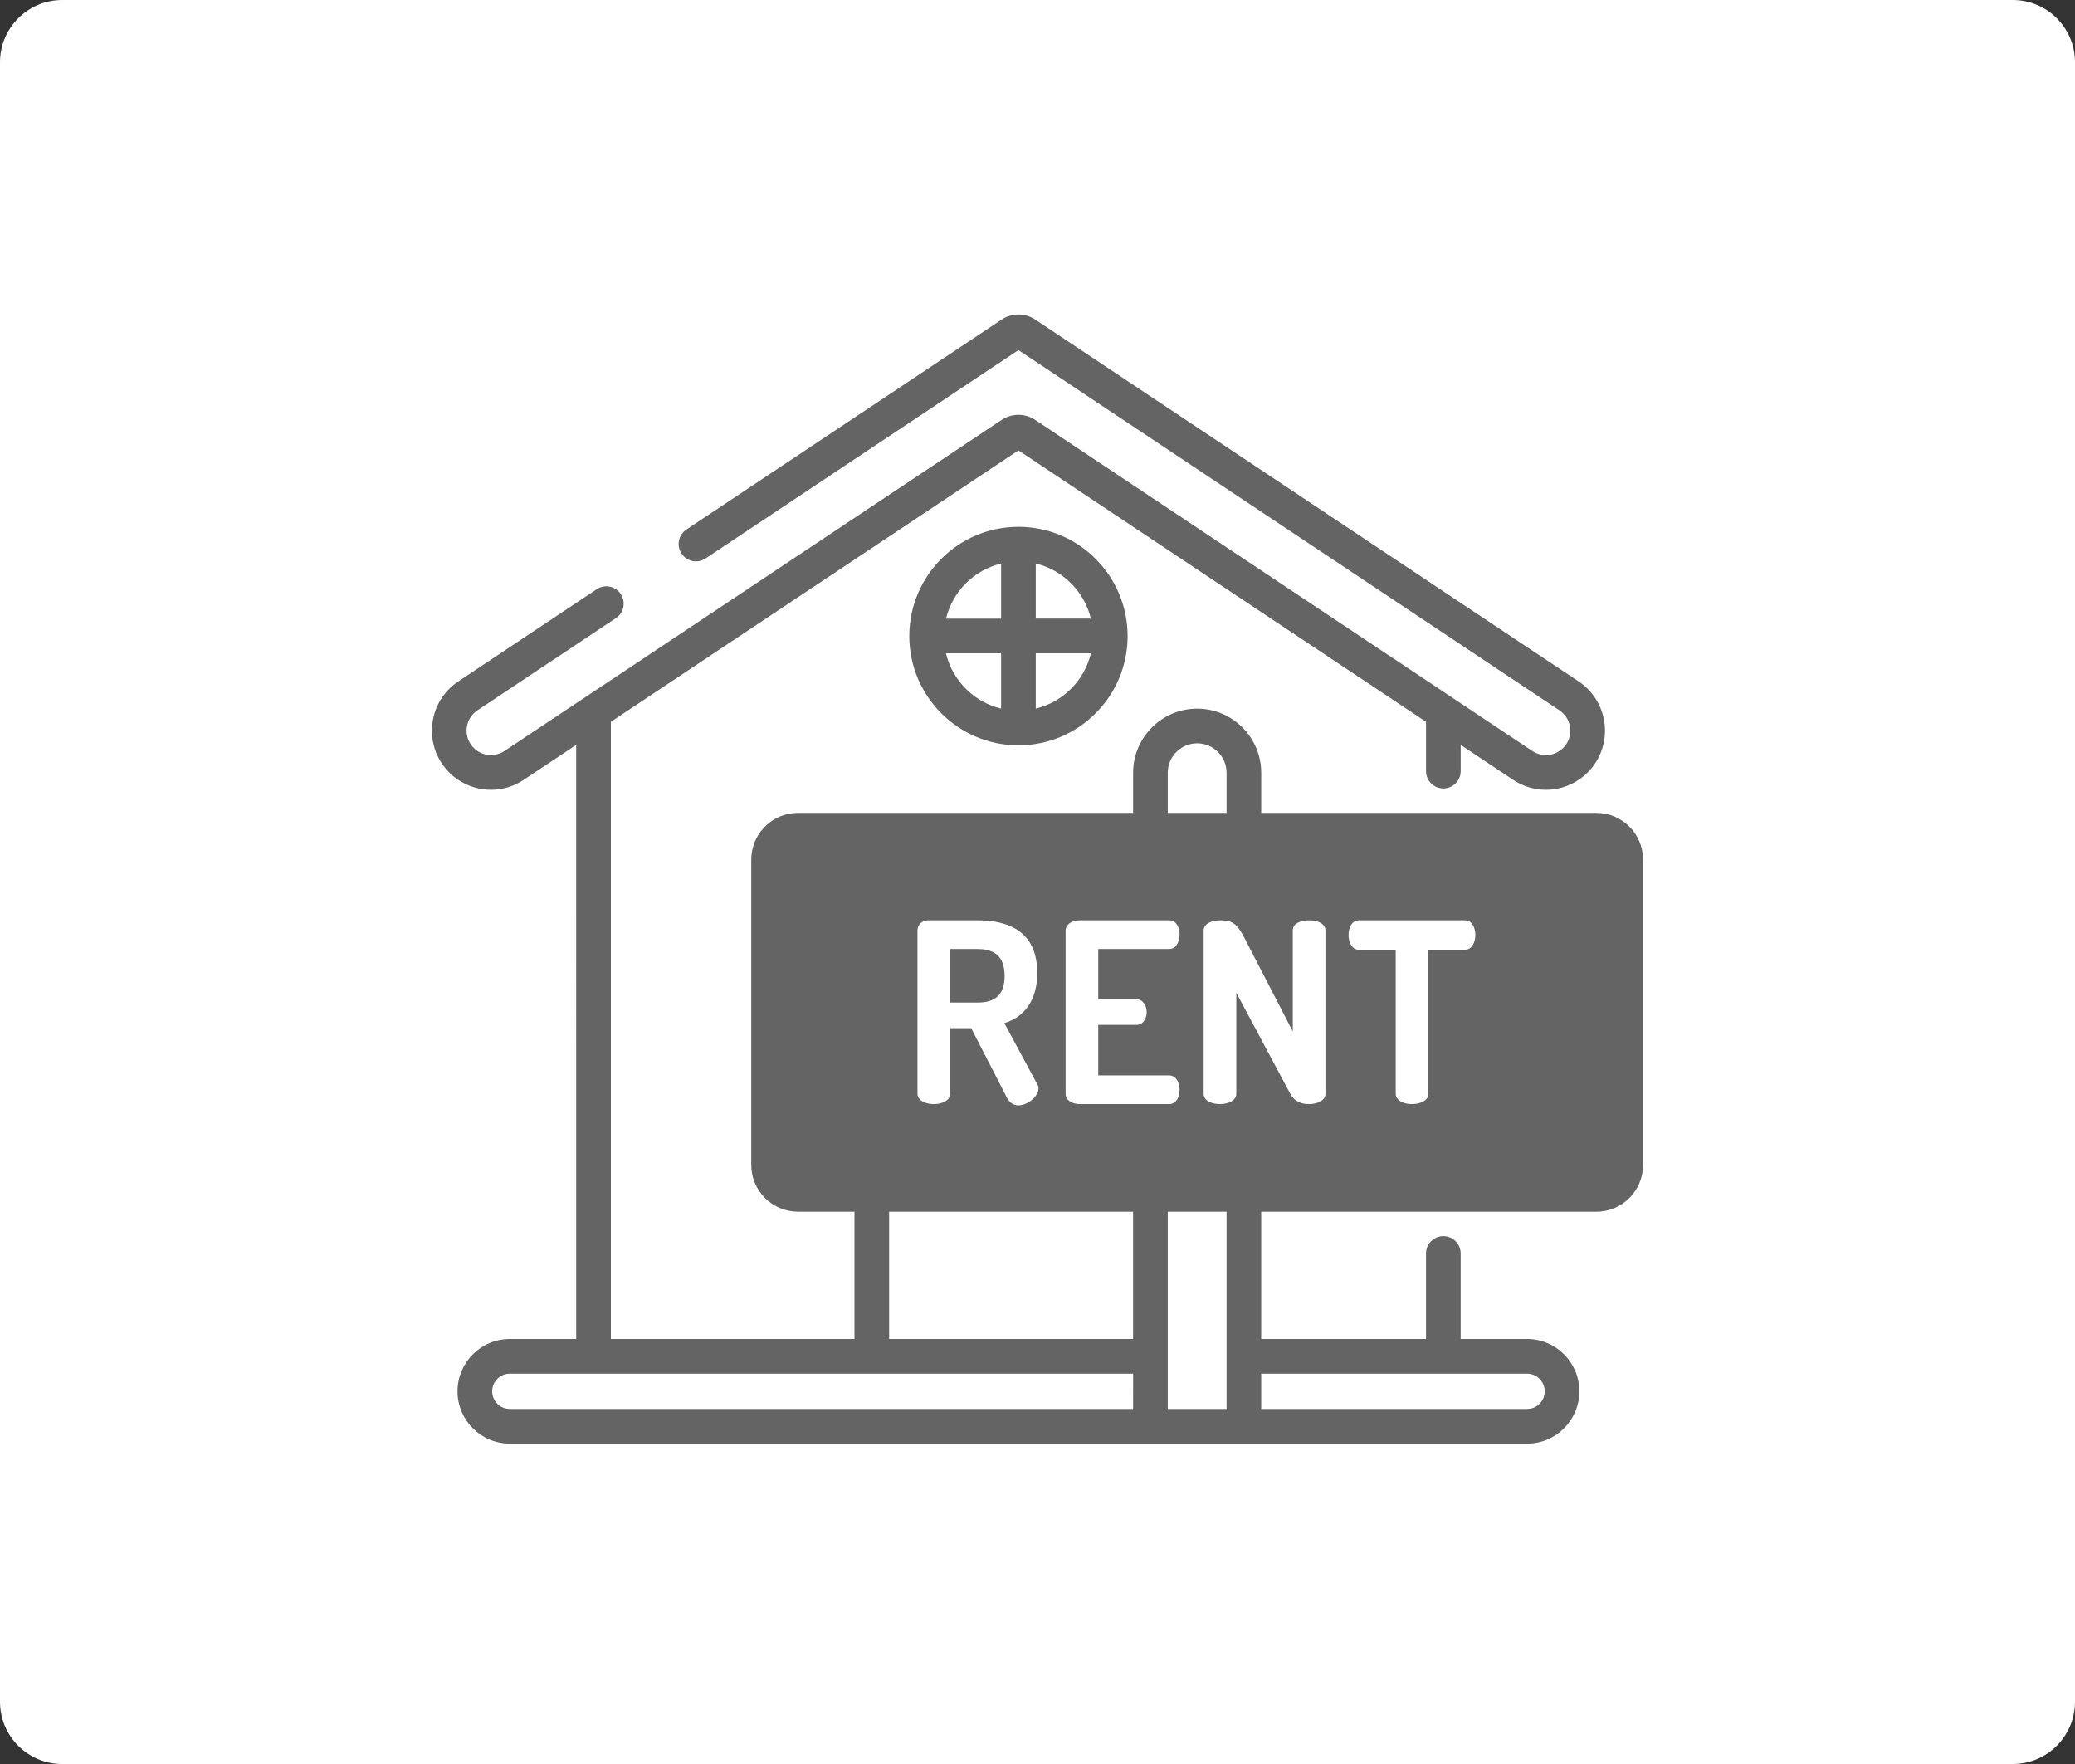 <?xml version="1.0" encoding="utf-8"?>
<!DOCTYPE svg PUBLIC "-//W3C//DTD SVG 1.1//EN" "http://www.w3.org/Graphics/SVG/1.1/DTD/svg11.dtd">
<svg version="1.1" xmlns="http://www.w3.org/2000/svg" x="0px" y="0px" width="100px" height="85px" viewBox="0 0 100 85" style="cursor:pointer">
<rect x="0" y="0" width="100" height="85" fill="#333333" stroke="none"/>
<path fill-rule="evenodd" clip-rule="evenodd" fill="#FFFFFF" d="M3,0h94c1.657,0,3,1.343,3,3v79c0,1.657-1.343,3-3,3H3
	c-1.657,0-3-1.343-3-3V3C0,1.343,1.343,0,3,0z"/>
<path fill="#646464" d="M76.934,39.171H60.782v-1.934c0-1.704-1.385-3.09-3.087-3.09s-3.087,1.386-3.087,3.09v1.934H38.456
	c-1.163,0-2.123,0.888-2.238,2.022c-0.007,0.076-0.012,0.153-0.012,0.23v14.711c0,1.242,1.01,2.252,2.25,2.252h2.724v6.133h-11.74
	V34.782l19.642-13.079l19.643,13.079v2.375c0,0.462,0.374,0.836,0.835,0.836c0.461,0,0.835-0.374,0.835-0.836v-1.263l2.531,1.685
	c0.958,0.638,2.195,0.638,3.153,0c0.795-0.529,1.27-1.416,1.27-2.372c0-0.956-0.475-1.842-1.27-2.372L49.891,15.399
	c-0.492-0.327-1.126-0.327-1.618,0L33.079,25.517c-0.384,0.255-0.488,0.774-0.233,1.159s0.774,0.489,1.158,0.233l15.078-10.04
	l26.071,17.359c0.333,0.222,0.524,0.579,0.524,0.98s-0.191,0.758-0.524,0.98c-0.396,0.264-0.907,0.264-1.303,0L49.891,20.234
	c-0.492-0.327-1.126-0.327-1.618,0l-23.96,15.953c-0.396,0.263-0.907,0.264-1.302,0c-0.333-0.222-0.525-0.579-0.525-0.98
	s0.191-0.758,0.525-0.98l6.673-4.443c0.384-0.255,0.488-0.774,0.233-1.159s-0.774-0.489-1.158-0.233l-6.673,4.443
	c-0.795,0.529-1.27,1.416-1.27,2.372s0.475,1.843,1.27,2.372c0.479,0.319,1.027,0.478,1.576,0.478s1.098-0.159,1.576-0.478
	l2.531-1.685V64.52h-3.2c-1.389,0-2.52,1.131-2.52,2.522s1.13,2.522,2.52,2.522h49.025c1.39,0,2.52-1.131,2.52-2.522
	s-1.13-2.522-2.52-2.522h-3.2V60.4c0-0.461-0.374-0.836-0.835-0.836c-0.461,0-0.835,0.375-0.835,0.836v4.12h-7.942v-6.133h16.152
	c1.241,0,2.25-1.01,2.25-2.252V41.424C79.184,40.182,78.175,39.171,76.934,39.171z M56.278,37.237c0-0.782,0.635-1.419,1.417-1.419
	c0.781,0,1.417,0.637,1.417,1.419v1.934h-2.834V37.237z M54.607,67.892H24.569c-0.468,0-0.849-0.381-0.849-0.85
	s0.381-0.85,0.849-0.85h30.039V67.892z M54.607,64.52H42.85v-6.133h11.757V64.52z M59.112,67.892h-2.834v-9.505h2.834V67.892z
	 M73.594,66.192L73.594,66.192c0.468,0,0.85,0.381,0.85,0.85s-0.381,0.85-0.85,0.85H60.782v-1.7H73.594L73.594,66.192z
	 M50.048,52.438c0,0.4-0.52,0.824-0.98,0.824c-0.218,0-0.423-0.133-0.544-0.375l-1.718-3.343h-1.017v3.161
	c0,0.327-0.387,0.497-0.786,0.497c-0.387,0-0.787-0.169-0.787-0.497v-7.873c0-0.254,0.206-0.484,0.508-0.484h2.396
	c1.585,0,2.868,0.605,2.868,2.531c0,1.393-0.678,2.144-1.585,2.422l1.585,2.943C50.037,52.305,50.048,52.391,50.048,52.438z
	 M47.12,48.309h-1.331v-2.58h1.331c0.787,0,1.295,0.339,1.295,1.296S47.907,48.309,47.12,48.309z M56.848,52.523
	c0,0.327-0.157,0.678-0.496,0.678h-4.307c-0.351,0-0.69-0.169-0.69-0.497v-7.86c0-0.327,0.339-0.497,0.69-0.497h4.307
	c0.339,0,0.496,0.352,0.496,0.678c0,0.375-0.181,0.703-0.496,0.703v0h-3.424v2.422h1.839c0.314,0,0.496,0.303,0.496,0.63
	c0,0.279-0.157,0.605-0.496,0.605h-1.839v2.435h3.424C56.667,51.821,56.848,52.148,56.848,52.523z M63.877,44.833v7.872
	c0,0.327-0.399,0.497-0.787,0.497c-0.375,0-0.702-0.121-0.907-0.497l-2.602-4.869v4.869c0,0.327-0.399,0.497-0.787,0.497
	c-0.399,0-0.787-0.169-0.787-0.497v-7.86c0-0.339,0.388-0.497,0.787-0.497c0.569,0,0.799,0.121,1.174,0.836l2.335,4.517v-4.869
	c0-0.339,0.387-0.484,0.786-0.484C63.479,44.348,63.877,44.494,63.877,44.833z M71.101,45.051c0,0.375-0.182,0.714-0.496,0.714
	h-1.767v6.94c0,0.327-0.399,0.497-0.787,0.497c-0.399,0-0.787-0.169-0.787-0.497v-6.94h-1.778c-0.314,0-0.496-0.327-0.496-0.714
	c0-0.339,0.157-0.703,0.496-0.703h5.118C70.943,44.348,71.101,44.712,71.101,45.051z"/>
<path fill="#646464" d="M49.082,25.384c-2.9,0-5.26,2.362-5.26,5.265c0,2.904,2.36,5.266,5.26,5.266
	c2.901,0,5.261-2.362,5.261-5.266C54.342,27.746,51.982,25.384,49.082,25.384z M48.247,34.144c-1.311-0.314-2.345-1.35-2.657-2.663
	h2.657V34.144z M48.247,29.81h-2.655c0.314-1.31,1.347-2.342,2.655-2.655V29.81z M49.917,27.154
	c1.309,0.313,2.341,1.346,2.655,2.655h-2.655V27.154z M49.917,34.144v-2.663h2.657C52.261,32.794,51.228,33.83,49.917,34.144z"/>
</svg>
